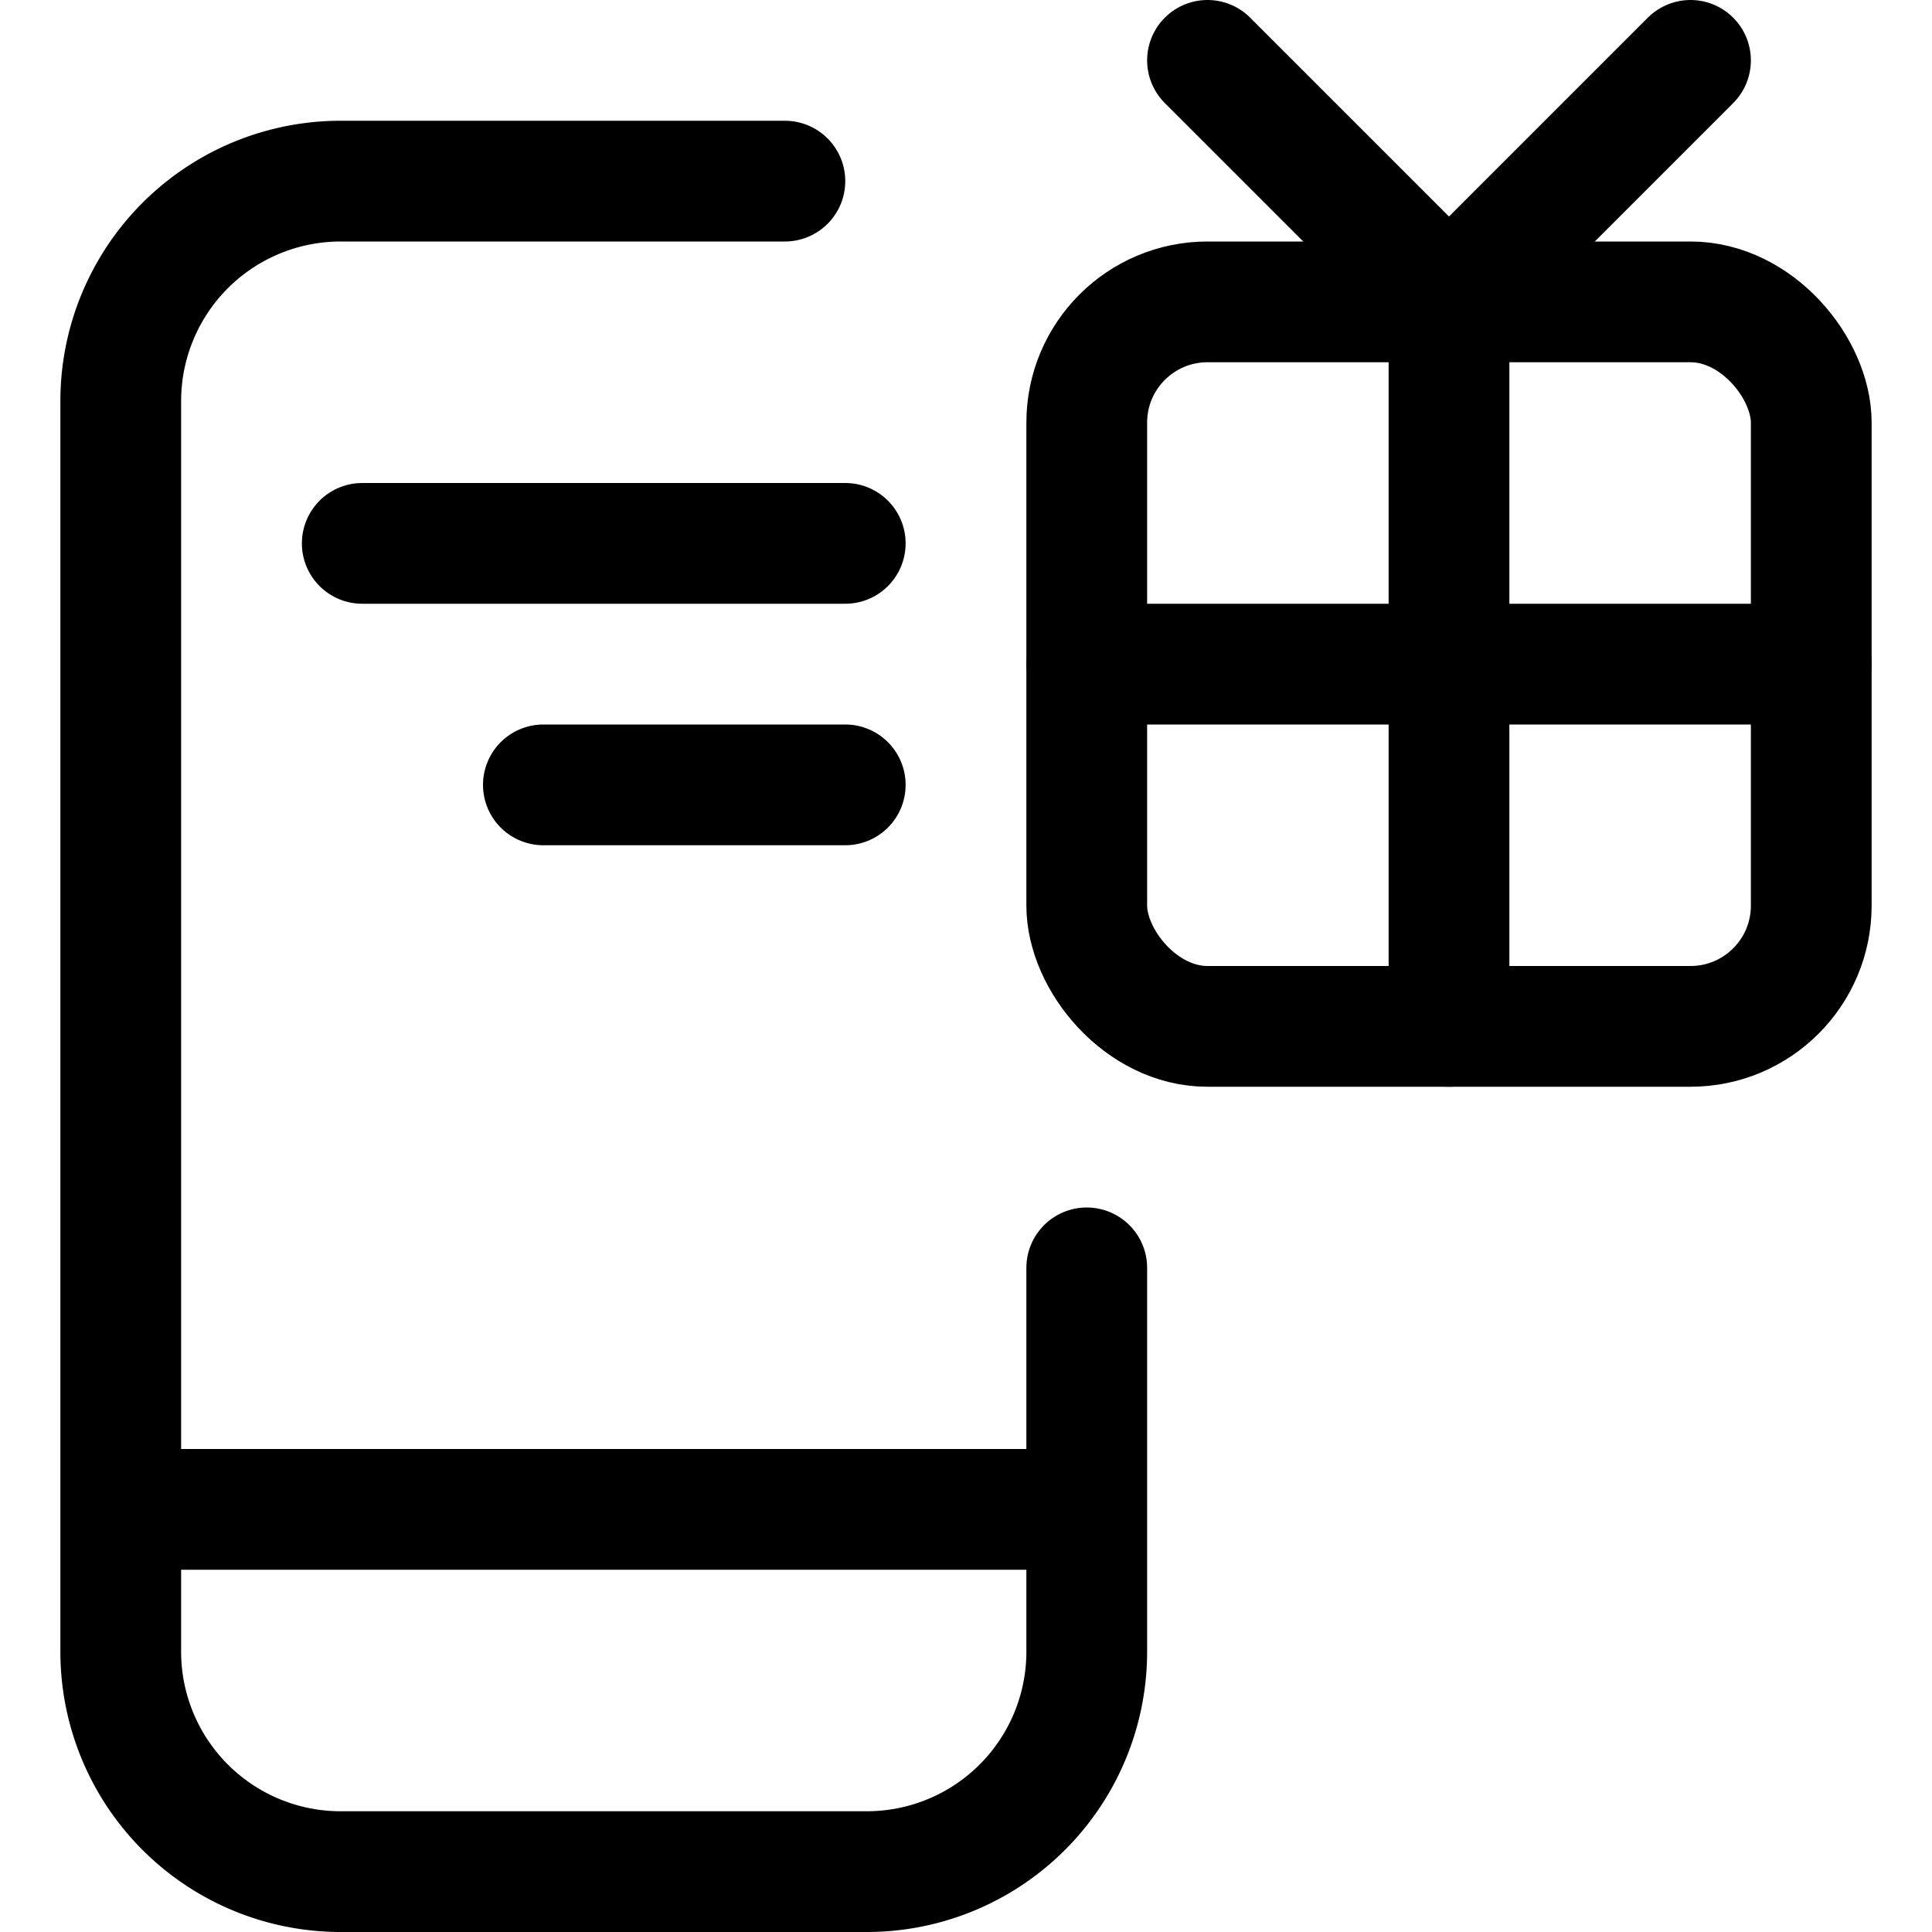 <svg xmlns="http://www.w3.org/2000/svg" width="24" height="24" viewBox="0 0 24 24"><defs><style>.a{fill:none;stroke:#000;stroke-linecap:round;stroke-linejoin:round;stroke-width:1.5px}</style></defs><path d="M13.5 15.75v4.767a2.732 2.732 0 0 1-2.733 2.733H4.233A2.732 2.732 0 0 1 1.5 20.517V4.983A2.732 2.732 0 0 1 4.233 2.25H9.75M1.5 18.75h12" class="a"/><rect width="9" height="9" x="13.5" y="3.75" class="a" rx="1.5" ry="1.5"/><path d="m18 3.75-3-3m6 0-3 3m0 0v9m4.5-4.5h-9m-3-1.5h-6m6 3H6.75" class="a"/></svg>